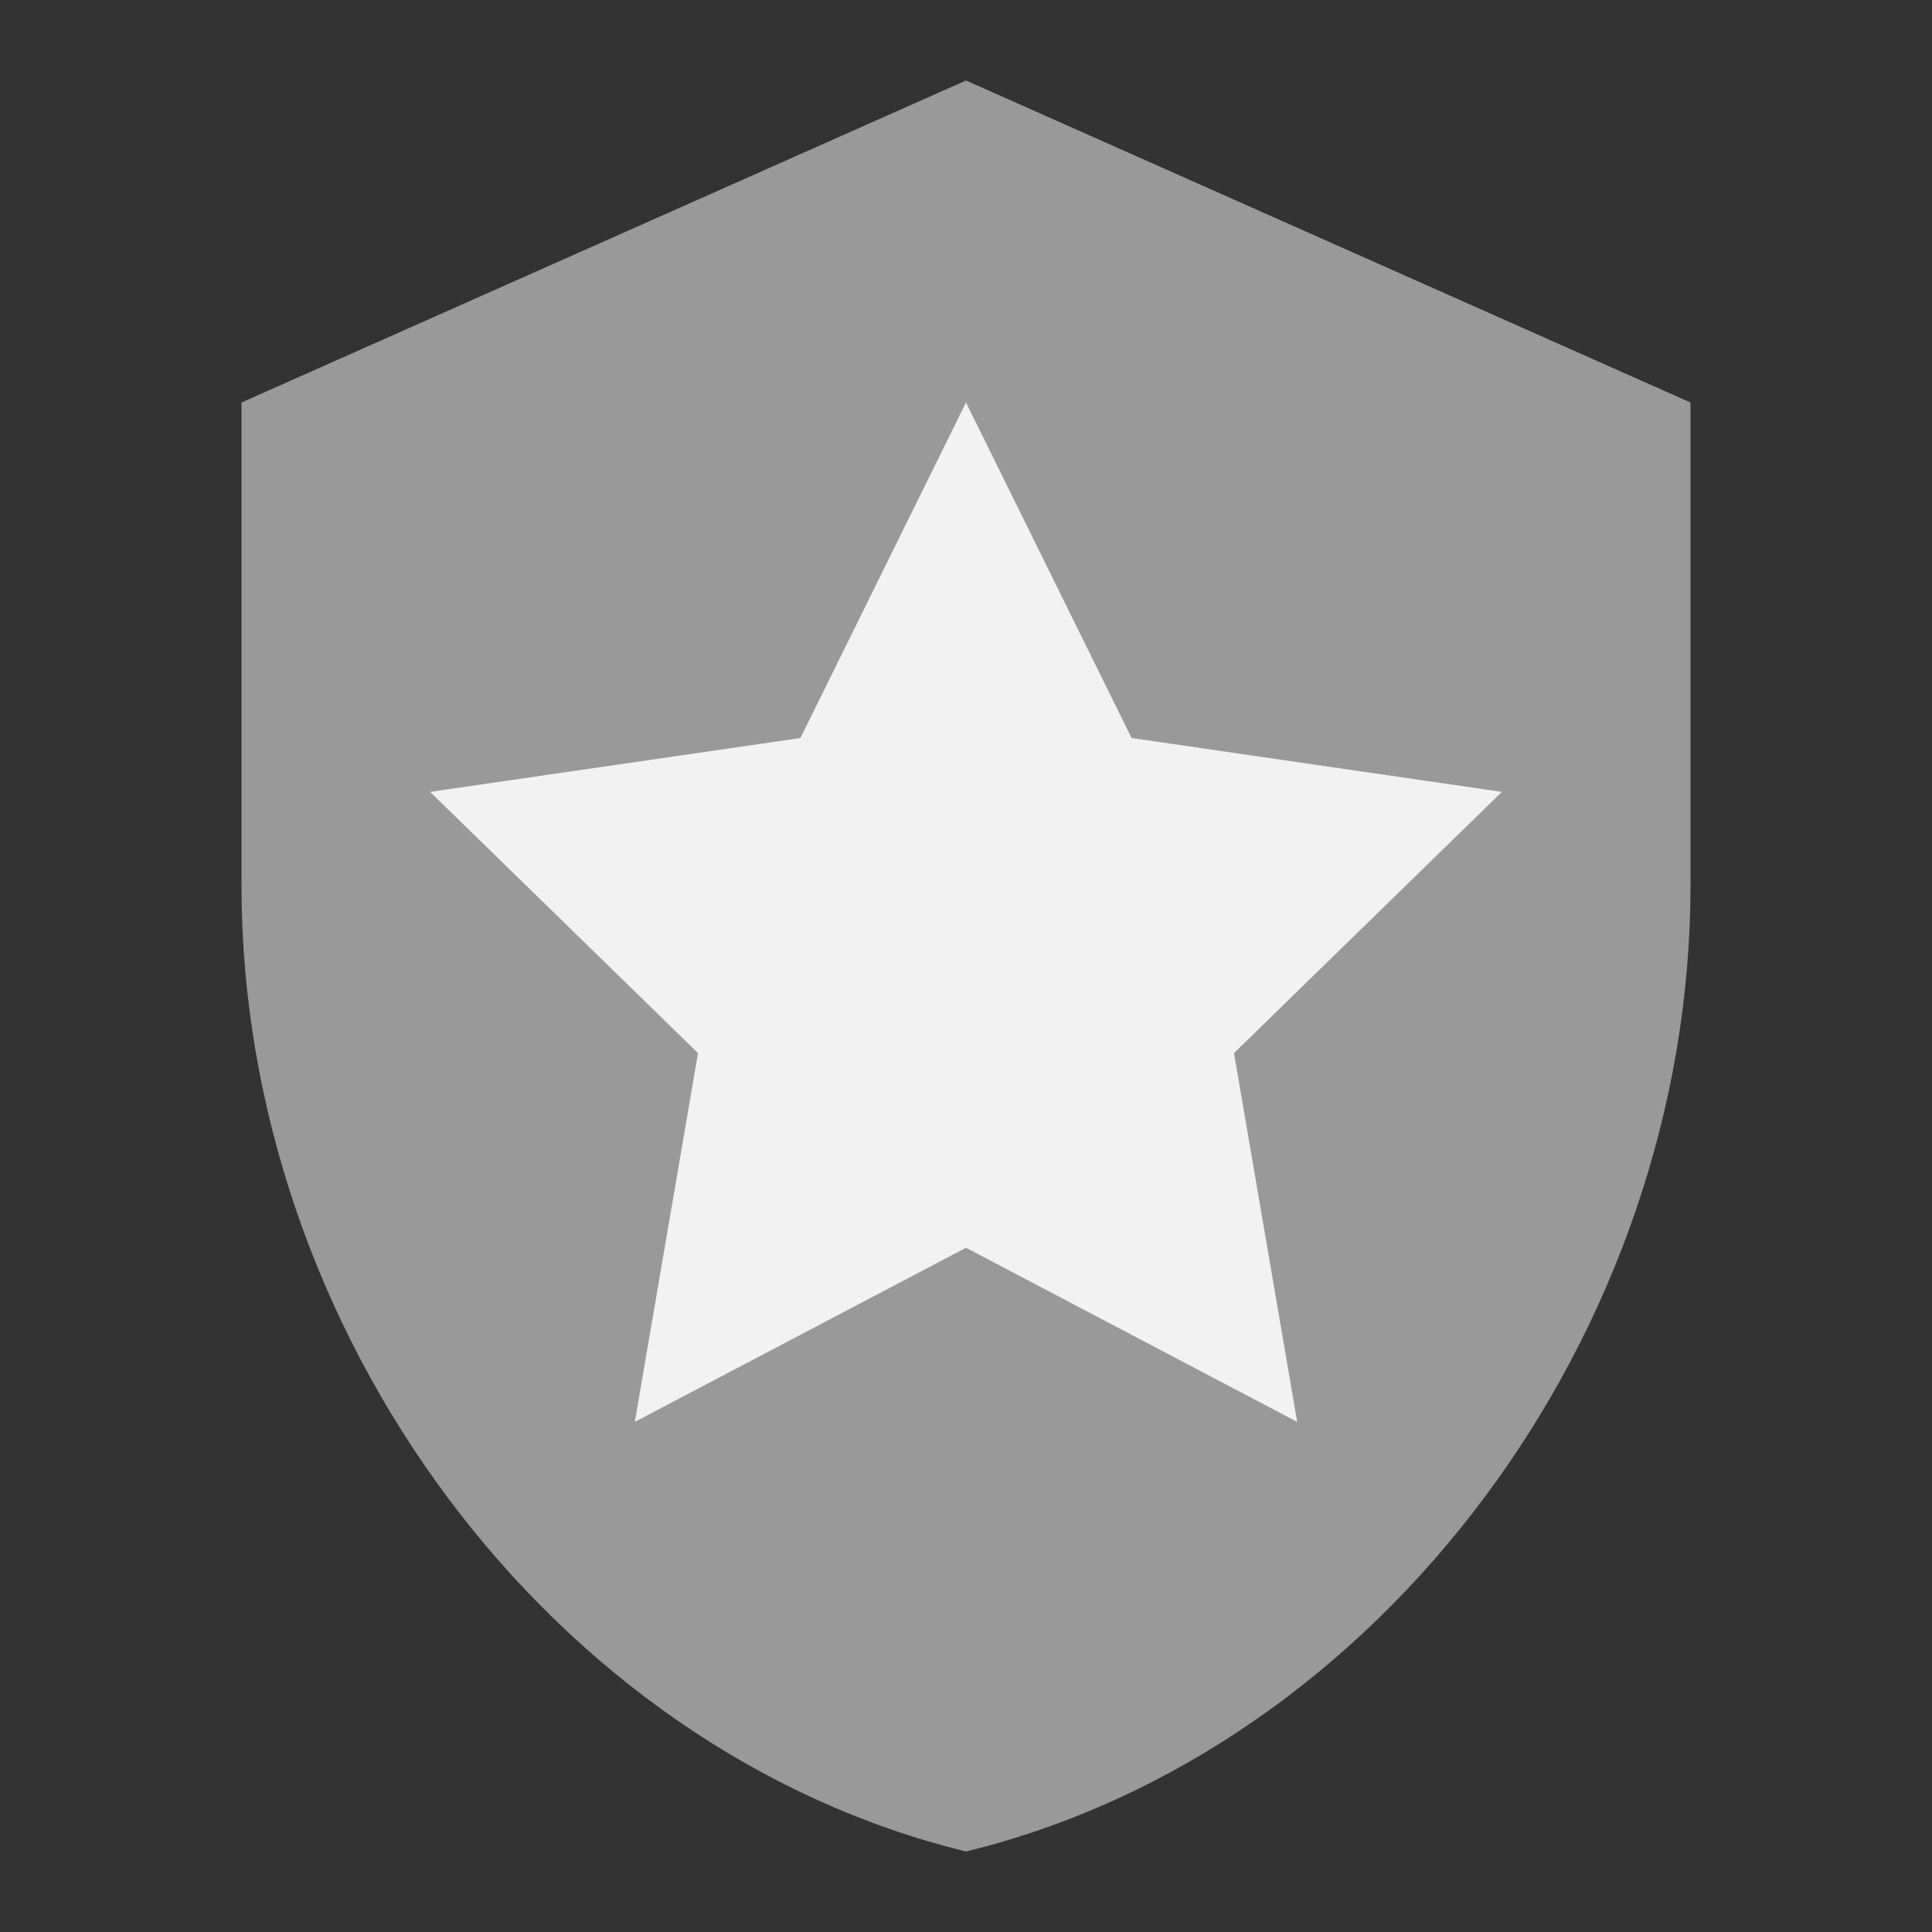 <?xml version="1.0" encoding="UTF-8"?>
<svg width="24px" height="24px" viewBox="0 0 24 24" version="1.1" xmlns="http://www.w3.org/2000/svg" xmlns:xlink="http://www.w3.org/1999/xlink">
    <rect x="0" y="0" width="24" height="24" fill="#333333" stroke="none"/>
    <title>0CB48DF7-94CC-40B3-95BF-A0C6456074E9</title>
    <g id="Page-1" stroke="none" stroke-width="1" fill="none" fill-rule="evenodd">
        <g id="Member-list-actions" transform="translate(-152, -348)">
            <g id="Group-6" transform="translate(136, 332)">
                <g id="admin-blue" transform="translate(16, 16)">
                    <path d="M3,5 L3,11 C3,16.55 6.84,21.74 12,23 C17.16,21.74 21,16.55 21,11 L21,5 L12,1 L3,5 Z" id="Shape" fill="#999999"></path>
                    <polygon id="Star" fill="#F2F2F2" points="12 15.5 7.886 17.663 8.671 13.082 5.343 9.837 9.943 9.168 12 5 14.057 9.168 18.657 9.837 15.329 13.082 16.114 17.663"></polygon>
                </g>
            </g>
        </g>
    </g>
</svg>